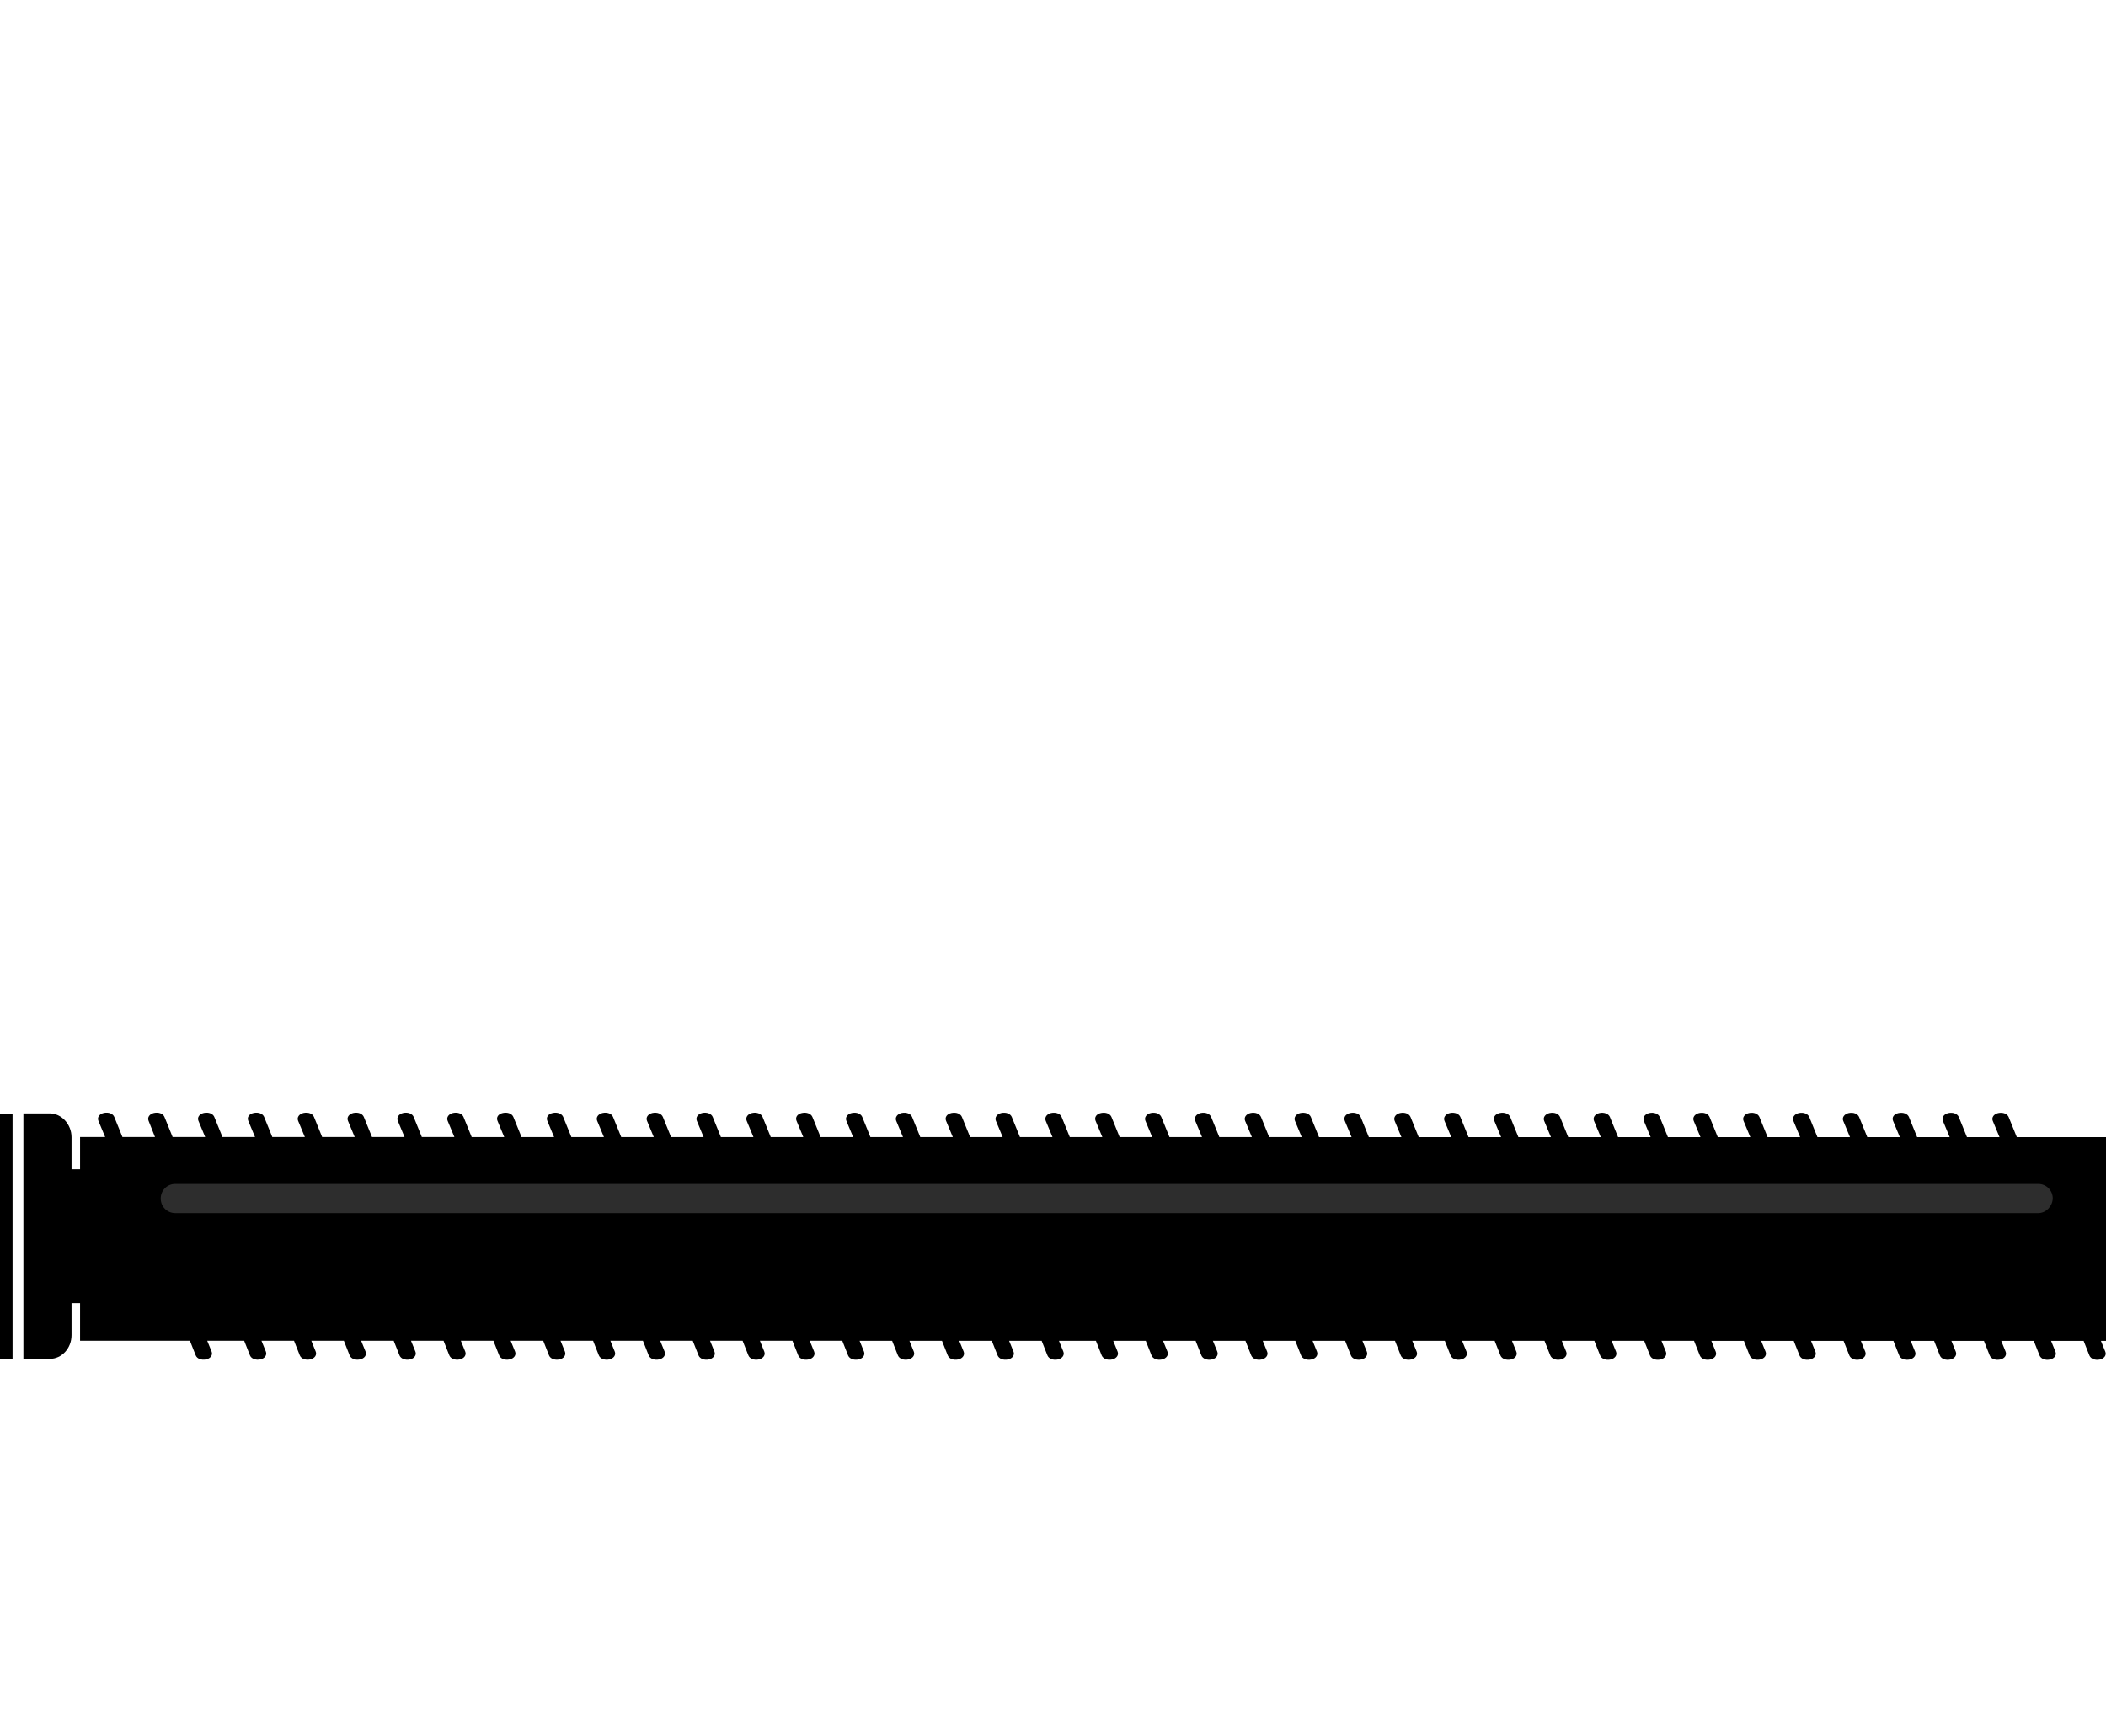 <?xml version="1.0" encoding="utf-8"?>
<!-- Generator: Adobe Illustrator 19.0.0, SVG Export Plug-In . SVG Version: 6.00 Build 0)  -->
<svg version="1.1" id="manche_d" xmlns="http://www.w3.org/2000/svg" xmlns:xlink="http://www.w3.org/1999/xlink" x="0px" y="0px"
	 viewBox="1473.8 -396.9 621.1 512" style="enable-background:new 1473.8 -396.9 621.1 512;" xml:space="preserve">
<style type="text/css">
	.st0{fill:#2D2D2D;}
</style>
<g>
	<rect x="1473.8" y="-68.3" width="3.7" height="72.3"/>
	<path d="M1494.9-61.5v58.4c0,3.9-2.9,7-6.4,7h-7.8v-72.4h7.8C1491.9-68.5,1494.9-65.3,1494.9-61.5z"/>
	<g>
		<path d="M2094.9-61.5h-26.3l-2.4-5.9c-0.4-1-1.7-1.5-3.1-1.2c-1.3,0.3-2,1.3-1.6,2.3l2,4.8h-9.6l-2.4-5.9c-0.4-1-1.7-1.5-3.1-1.2
			c-1.3,0.3-2,1.3-1.6,2.3l2,4.8h-9.6l-2.4-5.9c-0.4-1-1.7-1.5-3.1-1.2s-2,1.3-1.6,2.3l2,4.8h-9.6l-2.4-5.9c-0.4-1-1.7-1.5-3.1-1.2
			c-1.3,0.3-2,1.3-1.6,2.3l2,4.8h-9.6l-2.4-5.9c-0.4-1-1.7-1.5-3.1-1.2c-1.3,0.3-2,1.3-1.6,2.3l2,4.8h-9.6l-2.4-5.9
			c-0.4-1-1.7-1.5-3.1-1.2c-1.3,0.3-2,1.3-1.6,2.3l2,4.8h-9.6l-2.4-5.9c-0.4-1-1.7-1.5-3.1-1.2c-1.3,0.3-2,1.3-1.6,2.3l2,4.8h-9.6
			l-2.4-5.9c-0.4-1-1.7-1.5-3.1-1.2c-1.3,0.3-2,1.3-1.6,2.3l2,4.8h-9.6l-2.4-5.9c-0.4-1-1.7-1.5-3.1-1.2c-1.3,0.3-2,1.3-1.6,2.3
			l2,4.8h-9.6l-2.4-5.9c-0.4-1-1.7-1.5-3.1-1.2c-1.3,0.3-2,1.3-1.6,2.3l2,4.8h-9.6l-2.4-5.9c-0.4-1-1.7-1.5-3.1-1.2s-2,1.3-1.6,2.3
			l2,4.8h-9.6l-2.4-5.9c-0.4-1-1.7-1.5-3.1-1.2c-1.3,0.3-2,1.3-1.6,2.3l2,4.8h-9.6l-2.4-5.9c-0.4-1-1.7-1.5-3.1-1.2
			c-1.3,0.3-2,1.3-1.6,2.3l2,4.8h-9.6l-2.4-5.9c-0.4-1-1.7-1.5-3.1-1.2s-2,1.3-1.6,2.3l2,4.8h-9.6l-2.4-5.9c-0.4-1-1.7-1.5-3.1-1.2
			c-1.3,0.3-2,1.3-1.6,2.3l2,4.8h-9.6l-2.4-5.9c-0.4-1-1.7-1.5-3.1-1.2c-1.3,0.3-2,1.3-1.6,2.3l2,4.8h-9.6l-2.4-5.9
			c-0.4-1-1.7-1.5-3.1-1.2c-1.3,0.3-2,1.3-1.6,2.3l2,4.8h-9.6l-2.4-5.9c-0.4-1-1.7-1.5-3.1-1.2c-1.3,0.3-2,1.3-1.6,2.3l2,4.8h-9.6
			l-2.4-5.9c-0.4-1-1.7-1.5-3.1-1.2s-2,1.3-1.6,2.3l2,4.8h-9.6l-2.4-5.9c-0.4-1-1.7-1.5-3.1-1.2c-1.3,0.3-2,1.3-1.6,2.3l2,4.8h-9.6
			l-2.4-5.9c-0.4-1-1.7-1.5-3.1-1.2c-1.3,0.3-2,1.3-1.6,2.3l2,4.8h-9.6l-2.4-5.9c-0.4-1-1.7-1.5-3.1-1.2s-2,1.3-1.6,2.3l2,4.8h-9.6
			l-2.4-5.9c-0.4-1-1.7-1.5-3.1-1.2c-1.3,0.3-2,1.3-1.6,2.3l2,4.8h-9.6l-2.4-5.9c-0.4-1-1.7-1.5-3.1-1.2c-1.3,0.3-2,1.3-1.6,2.3
			l2,4.8h-9.6l-2.4-5.9c-0.4-1-1.7-1.5-3.1-1.2s-2,1.3-1.6,2.3l2,4.8h-9.6l-2.4-5.9c-0.4-1-1.7-1.5-3.1-1.2c-1.3,0.3-2,1.3-1.6,2.3
			l2,4.8h-9.6l-2.4-5.9c-0.4-1-1.7-1.5-3.1-1.2c-1.3,0.3-2,1.3-1.6,2.3l2,4.8h-9.6l-2.4-5.9c-0.4-1-1.7-1.5-3.1-1.2
			c-1.3,0.3-2,1.3-1.6,2.3l2,4.8h-9.6l-2.4-5.9c-0.4-1-1.7-1.5-3.1-1.2c-1.3,0.3-2,1.3-1.6,2.3l2,4.8h-9.6l-2.4-5.9
			c-0.4-1-1.7-1.5-3.1-1.2s-2,1.3-1.6,2.3l2,4.8h-9.6l-2.4-5.9c-0.4-1-1.7-1.5-3.1-1.2s-2,1.3-1.6,2.3l2,4.8h-9.6l-2.4-5.9
			c-0.4-1-1.7-1.5-3.1-1.2c-1.3,0.3-2,1.3-1.6,2.3l2,4.8h-9.6l-2.4-5.9c-0.4-1-1.7-1.5-3.1-1.2c-1.3,0.3-2,1.3-1.6,2.3l2,4.8h-9.6
			l-2.4-5.9c-0.4-1-1.7-1.5-3.1-1.2c-1.3,0.3-2,1.3-1.6,2.3l2,4.8h-9.6l-2.4-5.9c-0.4-1-1.7-1.5-3.1-1.2c-1.3,0.3-2,1.3-1.6,2.3
			l2,4.8h-9.6l-2.4-5.9c-0.4-1-1.7-1.5-3.1-1.2s-2,1.3-1.6,2.3l2,4.8h-9.6l-2.4-5.9c-0.4-1-1.7-1.5-3.1-1.2c-1.3,0.3-2,1.3-1.6,2.3
			l2,4.8h-9.6l-2.4-5.9c-0.4-1-1.7-1.5-3.1-1.2c-1.3,0.3-2,1.3-1.6,2.3l1.9,4.8h-9.6l-2.4-5.9c-0.4-1-1.7-1.5-3.1-1.2
			c-1.3,0.3-2,1.3-1.6,2.3l2,4.8h-7.4v9.5h-6.2v39.5h6.2v11.1h32.4l1.7,4.3c0.4,1,1.7,1.5,3.1,1.2c1.3-0.3,2-1.3,1.6-2.3l-1.3-3.2
			h10.9l1.7,4.3c0.4,1,1.7,1.5,3.1,1.2c1.3-0.3,2-1.3,1.6-2.3l-1.3-3.2h9.6l1.7,4.3c0.4,1,1.7,1.5,3.1,1.2c1.3-0.3,2-1.3,1.6-2.3
			l-1.3-3.2h9.6l1.7,4.3c0.4,1,1.7,1.5,3.1,1.2c1.3-0.3,2-1.3,1.6-2.3l-1.3-3.2h9.6l1.7,4.3c0.4,1,1.7,1.5,3.1,1.2
			c1.3-0.3,2-1.3,1.6-2.3l-1.3-3.2h9.6l1.7,4.3c0.4,1,1.7,1.5,3.1,1.2c1.3-0.3,2-1.3,1.6-2.3l-1.3-3.2h9.6l1.7,4.3
			c0.4,1,1.7,1.5,3.1,1.2c1.3-0.3,2-1.3,1.6-2.3l-1.3-3.2h9.6l1.7,4.3c0.4,1,1.7,1.5,3.1,1.2c1.3-0.3,2-1.3,1.6-2.3l-1.3-3.2h9.6
			l1.7,4.3c0.4,1,1.7,1.5,3.1,1.2c1.3-0.3,2-1.3,1.6-2.3l-1.3-3.2h9.6l1.7,4.3c0.4,1,1.7,1.5,3.1,1.2c1.3-0.3,2-1.3,1.6-2.3
			l-1.3-3.2h9.6l1.7,4.3c0.4,1,1.7,1.5,3.1,1.2c1.3-0.3,2-1.3,1.6-2.3l-1.3-3.2h9.6l1.7,4.3c0.4,1,1.7,1.5,3.1,1.2
			c1.3-0.3,2-1.3,1.6-2.3l-1.3-3.2h9.6l1.7,4.3c0.4,1,1.7,1.5,3.1,1.2c1.3-0.3,2-1.3,1.6-2.3l-1.3-3.2h9.6l1.7,4.3
			c0.4,1,1.7,1.5,3.1,1.2c1.3-0.3,2-1.3,1.6-2.3l-1.3-3.2h9.6l1.7,4.3c0.4,1,1.7,1.5,3.1,1.2c1.3-0.3,2-1.3,1.6-2.3l-1.3-3.2h9.6
			l1.7,4.3c0.4,1,1.7,1.5,3.1,1.2c1.3-0.3,2-1.3,1.6-2.3l-1.3-3.2h9.6l1.7,4.3c0.4,1,1.7,1.5,3.1,1.2c1.3-0.3,2-1.3,1.6-2.3
			l-1.3-3.2h9.6l1.7,4.3c0.4,1,1.7,1.5,3.1,1.2c1.3-0.3,2-1.3,1.6-2.3l-1.3-3.2h10.9l1.7,4.3c0.4,1,1.7,1.5,3.1,1.2
			c1.3-0.3,2-1.3,1.6-2.3l-1.3-3.2h9.6l1.7,4.3c0.4,1,1.7,1.5,3.1,1.2c1.3-0.3,2-1.3,1.6-2.3l-1.3-3.2h9.6l1.7,4.3
			c0.4,1,1.7,1.5,3.1,1.2c1.3-0.3,2-1.3,1.6-2.3l-1.3-3.2h9.6l1.7,4.3c0.4,1,1.7,1.5,3.1,1.2c1.3-0.3,2-1.3,1.6-2.3l-1.3-3.2h9.6
			l1.7,4.3c0.4,1,1.7,1.5,3.1,1.2c1.3-0.3,2-1.3,1.6-2.3l-1.3-3.2h9.6l1.7,4.3c0.4,1,1.7,1.5,3.1,1.2c1.3-0.3,2-1.3,1.6-2.3
			l-1.3-3.2h9.6l1.7,4.3c0.4,1,1.7,1.5,3.1,1.2c1.3-0.3,2-1.3,1.6-2.3l-1.3-3.2h9.6l1.7,4.3c0.4,1,1.7,1.5,3.1,1.2
			c1.3-0.3,2-1.3,1.6-2.3l-1.3-3.2h9.6l1.7,4.3c0.4,1,1.7,1.5,3.1,1.2c1.3-0.3,2-1.3,1.6-2.3l-1.3-3.2h9.6l1.7,4.3
			c0.4,1,1.7,1.5,3.1,1.2c1.3-0.3,2-1.3,1.6-2.3l-1.3-3.2h9.6l1.7,4.3c0.4,1,1.7,1.5,3.1,1.2c1.3-0.3,2-1.3,1.6-2.3l-1.3-3.2h9.6
			l1.7,4.3c0.4,1,1.7,1.5,3.1,1.2c1.3-0.3,2-1.3,1.6-2.3l-1.3-3.2h9.6l1.7,4.3c0.4,1,1.7,1.5,3.1,1.2c1.3-0.3,2-1.3,1.6-2.3
			l-1.3-3.2h9.6l1.7,4.3c0.4,1,1.7,1.5,3.1,1.2c1.3-0.3,2-1.3,1.6-2.3l-1.3-3.2h9.6l1.7,4.3c0.4,1,1.7,1.5,3.1,1.2
			c1.3-0.3,2-1.3,1.6-2.3l-1.3-3.2h9.6l1.7,4.3c0.4,1,1.7,1.5,3.1,1.2c1.3-0.3,2-1.3,1.6-2.3l-1.3-3.2h9.6l1.7,4.3
			c0.4,1,1.7,1.5,3.1,1.2c1.3-0.3,2-1.3,1.6-2.3l-1.3-3.2h6.9l1.7,4.3c0.4,1,1.7,1.5,3.1,1.2c1.3-0.3,2-1.3,1.6-2.3l-1.3-3.2h9.6
			l1.7,4.3c0.4,1,1.7,1.5,3.1,1.2c1.3-0.3,2-1.3,1.6-2.3l-1.3-3.2h9.6l1.7,4.3c0.4,1,1.7,1.5,3.1,1.2c1.3-0.3,2-1.3,1.6-2.3
			l-1.3-3.2h9.6l1.7,4.3c0.4,1,1.7,1.5,3.1,1.2c1.3-0.3,2-1.3,1.6-2.3l-1.3-3.2h1.5V-61.5z"/>
		<path class="st0" d="M2074.9-39.1h-549.4c-2.4,0-4.3-1.9-4.3-4.3v0c0-2.4,1.9-4.3,4.3-4.3h549.4c2.4,0,4.3,1.9,4.3,4.3v0
			C2079.1-41.1,2077.2-39.1,2074.9-39.1z"/>
	</g>
</g>
</svg>
